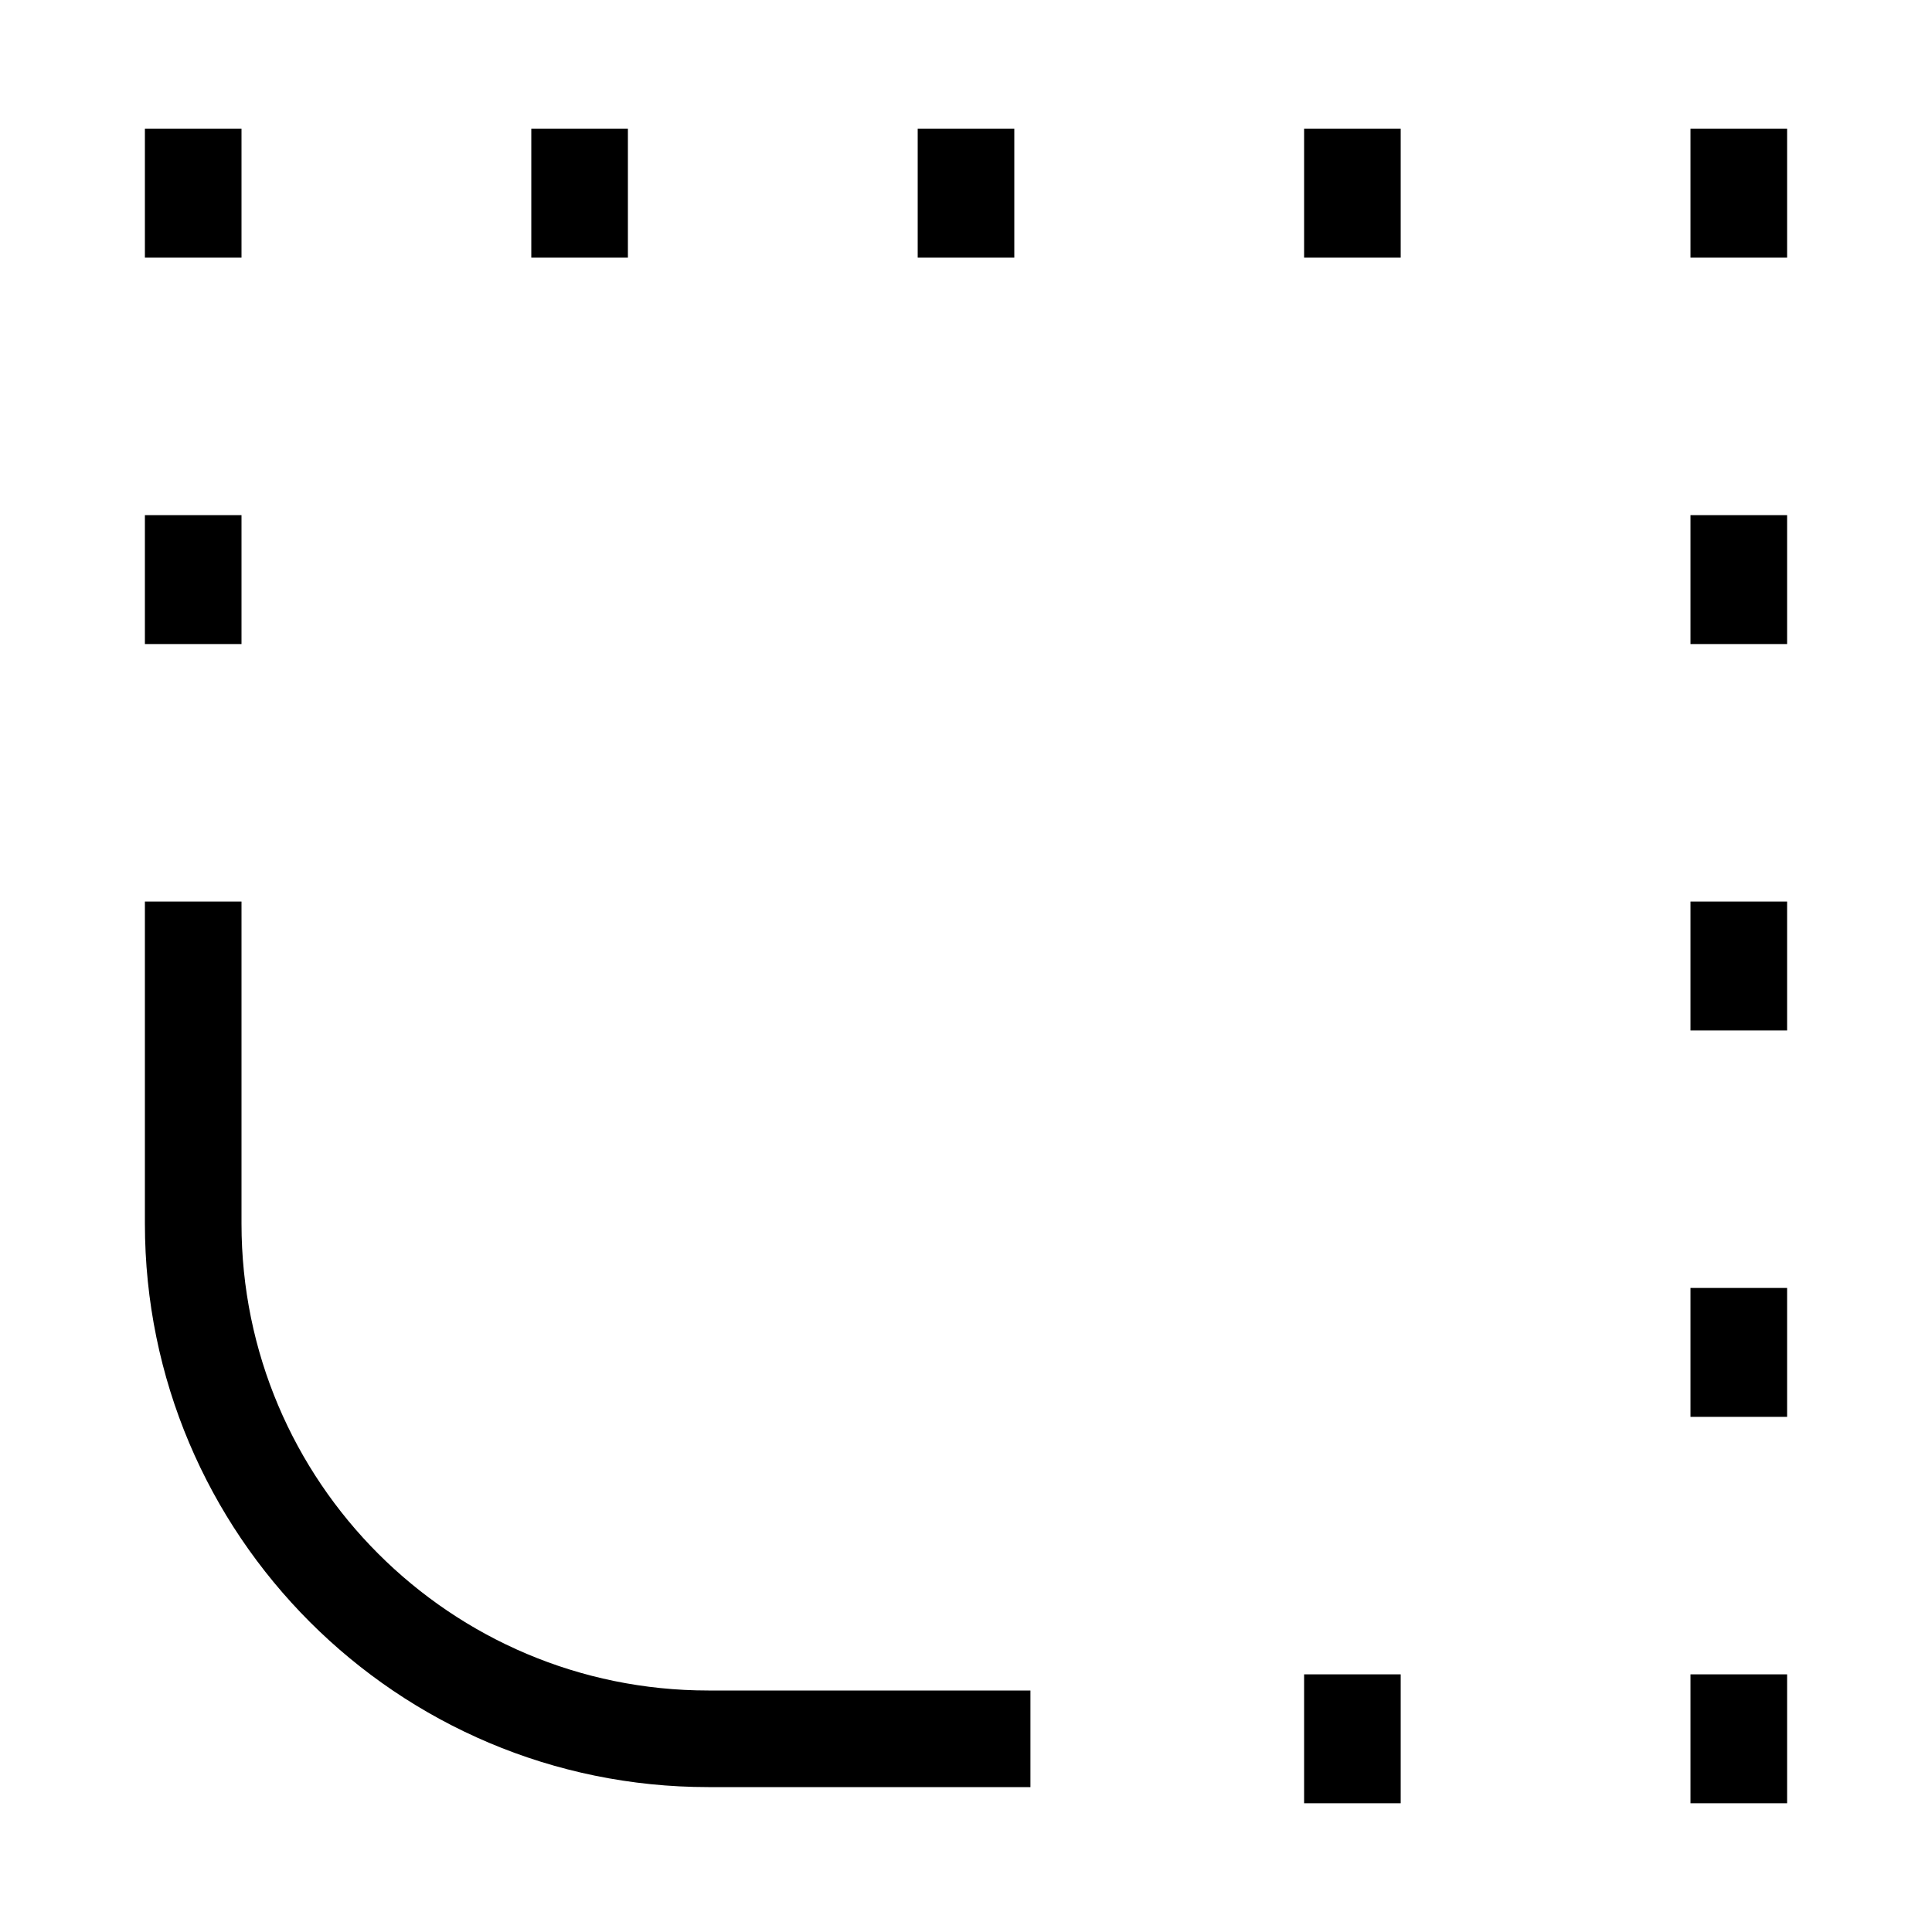 <svg width="20" height="20" viewBox="0 0 20 20" fill="none" xmlns="http://www.w3.org/2000/svg">
<path d="M10.667 18H7.333C4.388 18 2 15.612 2 12.667V9.333M2 6.667V5.333V6.667ZM2 2.667V1.333V2.667ZM6 2.667V1.333V2.667ZM10 2.667V1.333V2.667ZM14 2.667V1.333V2.667ZM18 2.667V1.333V2.667ZM18 6.667V5.333V6.667ZM18 10.667V9.333V10.667ZM18 14.667V13.333V14.667ZM18 18.667V17.333V18.667ZM14 18.667V17.333V18.667Z" stroke="black"/>
</svg>
